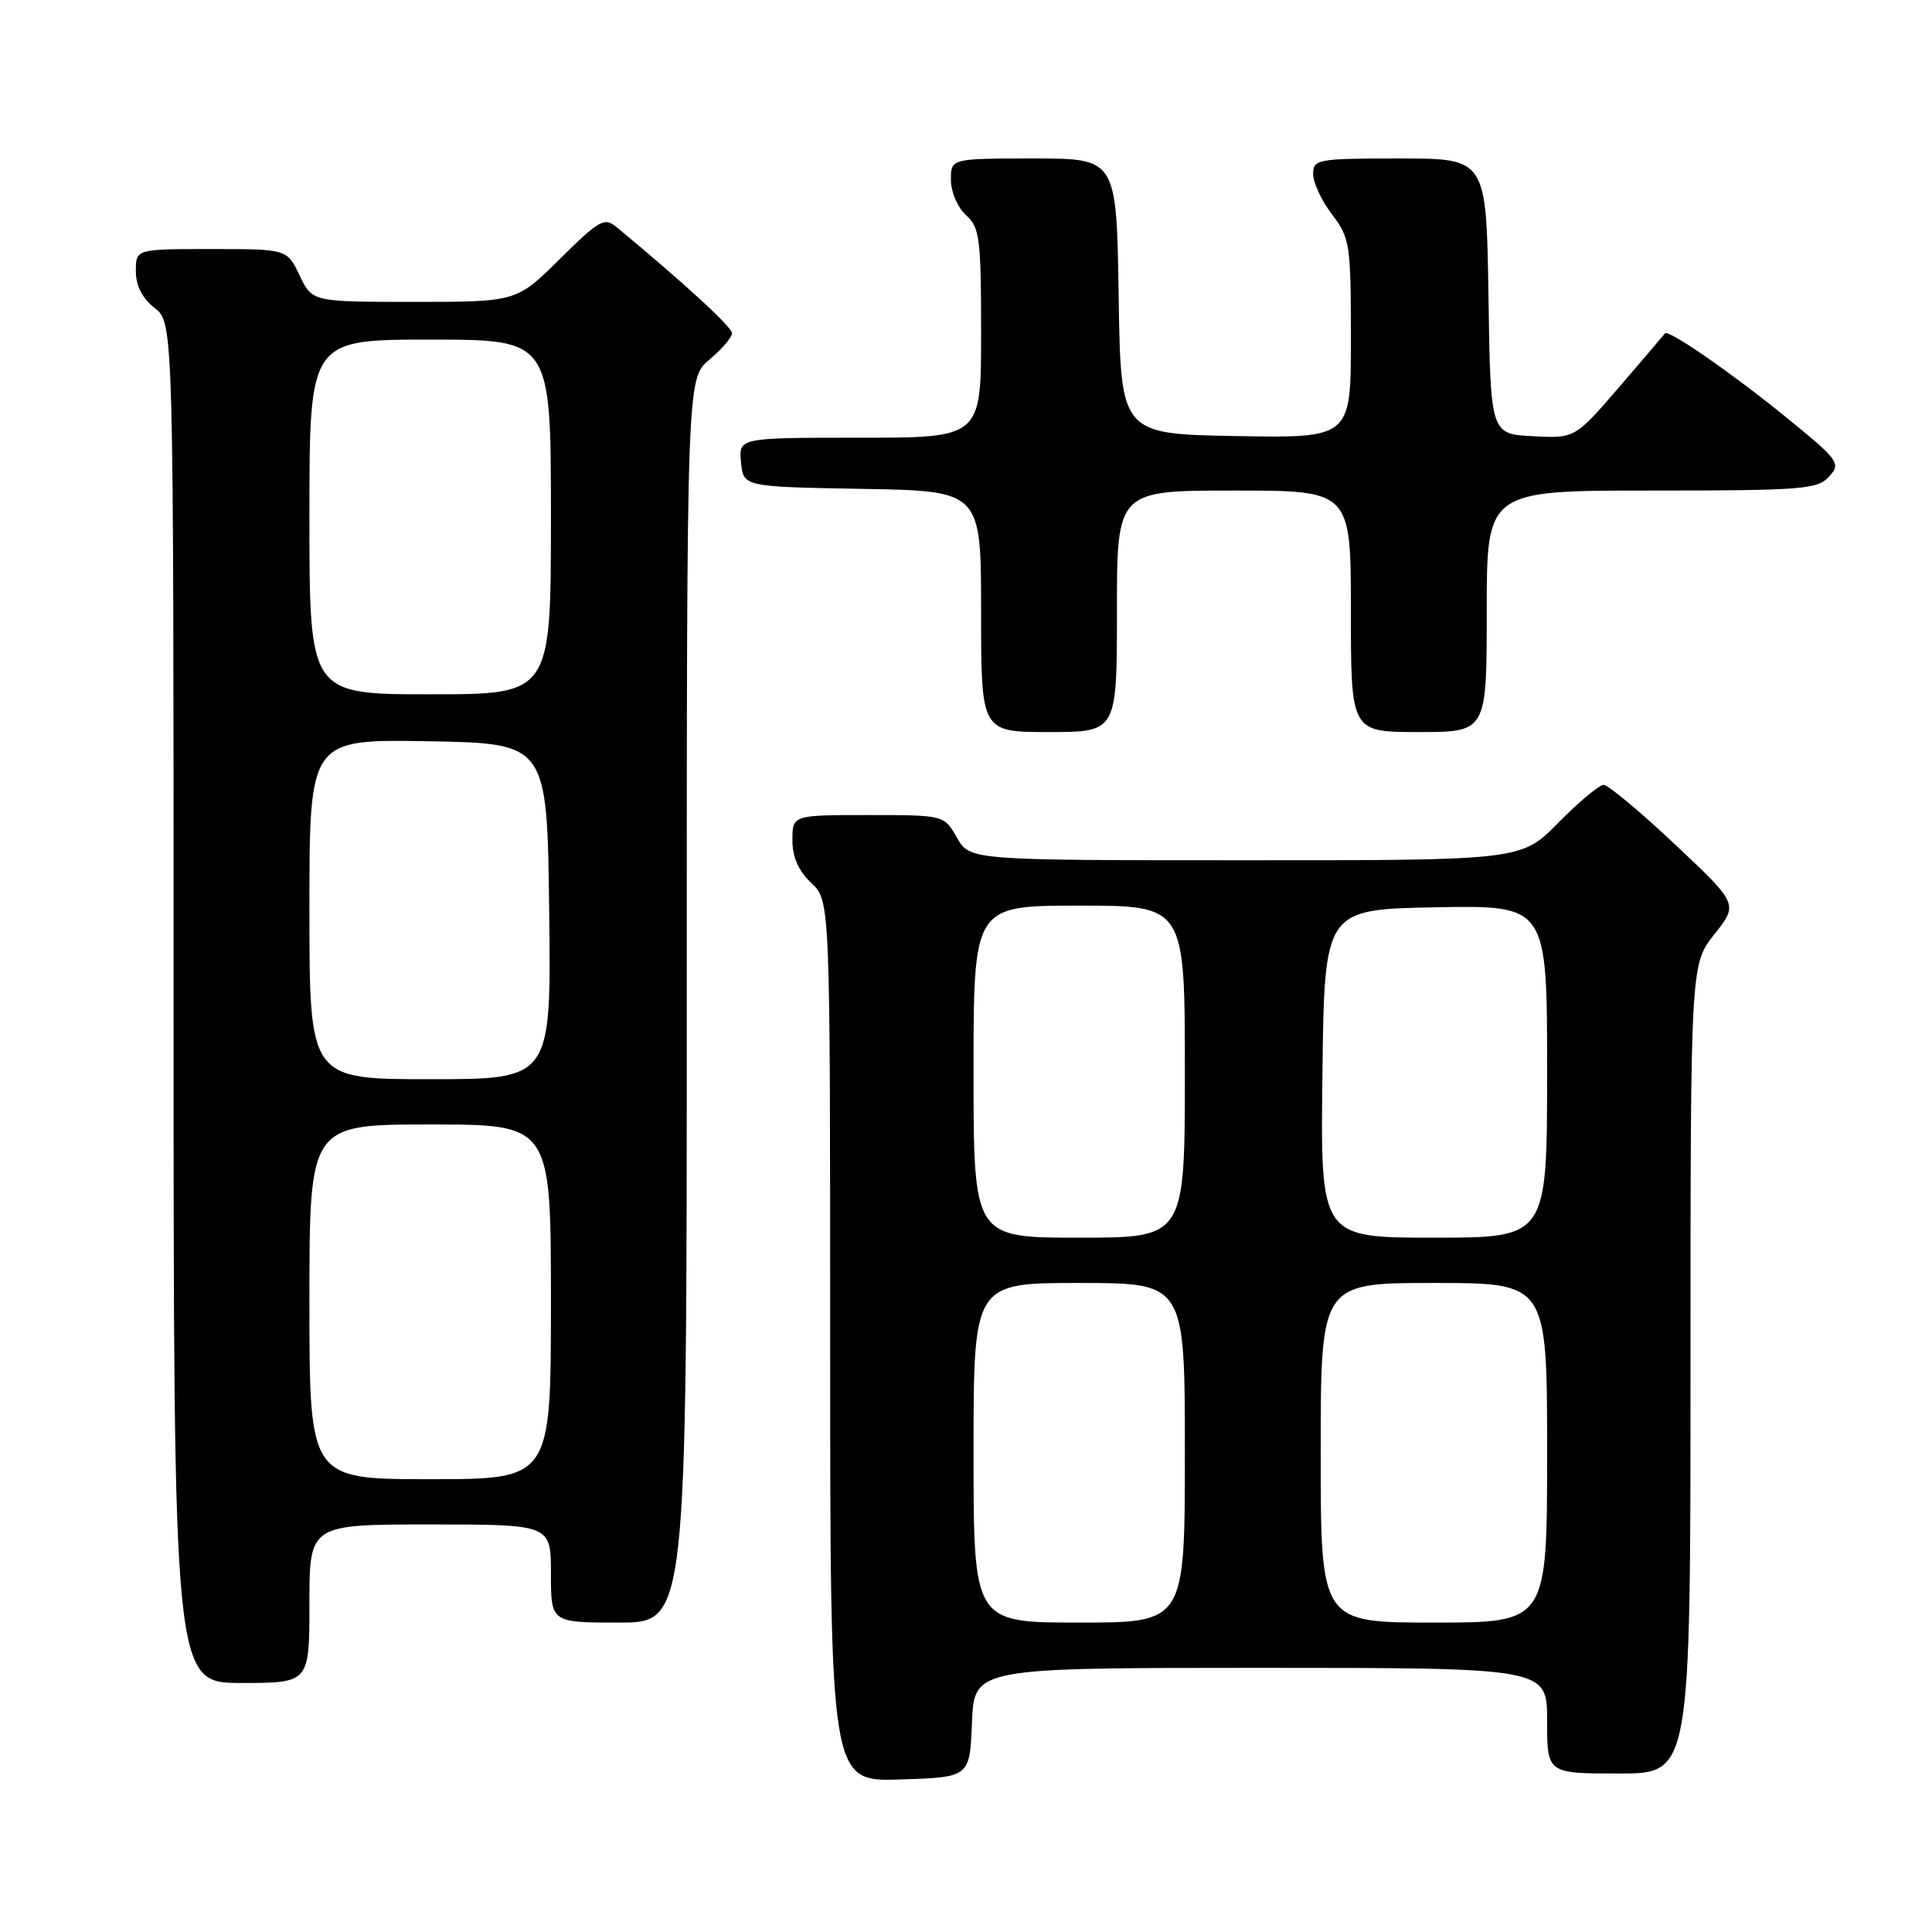<?xml version="1.0" encoding="UTF-8" standalone="no"?>
<!DOCTYPE svg PUBLIC "-//W3C//DTD SVG 1.1//EN" "http://www.w3.org/Graphics/SVG/1.1/DTD/svg11.dtd" >
<svg xmlns="http://www.w3.org/2000/svg" xmlns:xlink="http://www.w3.org/1999/xlink" version="1.1" viewBox="0 0 256 256">
 <g >
 <path fill="currentColor"
d=" M 128.79 228.25 C 129.09 221.00 129.09 221.00 167.04 221.00 C 205.00 221.00 205.00 221.00 205.00 228.00 C 205.00 235.00 205.00 235.00 214.50 235.00 C 224.00 235.00 224.00 235.00 224.00 181.39 C 224.00 127.79 224.00 127.79 227.17 123.79 C 230.34 119.79 230.34 119.79 221.95 111.89 C 217.34 107.55 213.08 104.00 212.49 104.00 C 211.91 104.00 209.21 106.25 206.50 109.00 C 201.58 114.00 201.58 114.00 165.04 113.99 C 128.50 113.99 128.50 113.99 126.80 110.99 C 125.09 108.00 125.09 108.00 115.05 108.00 C 105.00 108.00 105.00 108.00 105.00 111.33 C 105.00 113.58 105.81 115.41 107.50 117.00 C 110.00 119.35 110.00 119.35 110.00 177.71 C 110.00 236.08 110.00 236.08 119.25 235.79 C 128.50 235.50 128.50 235.50 128.79 228.25 Z  M 41.00 212.50 C 41.00 202.00 41.00 202.00 57.00 202.00 C 73.00 202.00 73.00 202.00 73.00 208.50 C 73.00 215.00 73.00 215.00 82.00 215.00 C 91.00 215.00 91.00 215.00 91.00 132.59 C 91.00 50.18 91.00 50.18 94.00 47.65 C 95.65 46.27 97.00 44.69 97.00 44.15 C 97.00 43.34 90.66 37.52 81.72 30.11 C 80.09 28.76 79.43 29.12 74.19 34.31 C 68.44 40.00 68.44 40.00 54.91 40.00 C 41.37 40.00 41.37 40.00 39.70 36.50 C 38.03 33.00 38.03 33.00 28.02 33.00 C 18.00 33.00 18.00 33.00 18.00 35.93 C 18.00 37.86 18.85 39.52 20.50 40.82 C 23.00 42.79 23.00 42.79 23.00 132.89 C 23.00 223.00 23.00 223.00 32.00 223.00 C 41.00 223.00 41.00 223.00 41.00 212.50 Z  M 148.00 81.00 C 148.00 65.00 148.00 65.00 163.50 65.00 C 179.00 65.00 179.00 65.00 179.00 81.00 C 179.00 97.00 179.00 97.00 188.00 97.00 C 197.00 97.00 197.00 97.00 197.00 81.00 C 197.00 65.00 197.00 65.00 218.85 65.00 C 238.83 65.00 240.83 64.84 242.36 63.15 C 243.96 61.39 243.69 61.02 236.77 55.37 C 229.51 49.46 221.00 43.56 220.61 44.18 C 220.49 44.35 217.76 47.56 214.54 51.30 C 208.68 58.09 208.68 58.09 203.09 57.80 C 197.50 57.50 197.50 57.50 197.23 39.25 C 196.95 21.00 196.95 21.00 185.48 21.00 C 174.54 21.00 174.00 21.10 174.00 23.07 C 174.00 24.20 175.12 26.61 176.50 28.41 C 178.87 31.52 179.00 32.35 179.00 44.87 C 179.00 58.05 179.00 58.05 163.75 57.78 C 148.50 57.50 148.50 57.50 148.23 39.25 C 147.95 21.00 147.95 21.00 136.98 21.00 C 126.00 21.00 126.00 21.00 126.00 23.85 C 126.00 25.42 126.89 27.50 128.00 28.50 C 129.82 30.14 130.00 31.58 130.00 44.15 C 130.00 58.00 130.00 58.00 113.94 58.00 C 97.87 58.00 97.87 58.00 98.19 61.25 C 98.50 64.50 98.50 64.50 114.25 64.78 C 130.00 65.05 130.00 65.05 130.00 81.03 C 130.00 97.00 130.00 97.00 139.00 97.00 C 148.00 97.00 148.00 97.00 148.00 81.00 Z  M 129.00 192.50 C 129.00 170.00 129.00 170.00 143.00 170.00 C 157.00 170.00 157.00 170.00 157.00 192.50 C 157.00 215.00 157.00 215.00 143.00 215.00 C 129.00 215.00 129.00 215.00 129.00 192.50 Z  M 175.00 192.50 C 175.00 170.00 175.00 170.00 190.00 170.00 C 205.00 170.00 205.00 170.00 205.00 192.50 C 205.00 215.00 205.00 215.00 190.00 215.00 C 175.00 215.00 175.00 215.00 175.00 192.50 Z  M 129.00 142.00 C 129.00 120.00 129.00 120.00 143.00 120.00 C 157.00 120.00 157.00 120.00 157.00 142.00 C 157.00 164.00 157.00 164.00 143.00 164.00 C 129.00 164.00 129.00 164.00 129.00 142.00 Z  M 175.23 142.25 C 175.50 120.50 175.50 120.50 190.25 120.22 C 205.00 119.95 205.00 119.95 205.00 141.97 C 205.00 164.00 205.00 164.00 189.98 164.00 C 174.96 164.00 174.96 164.00 175.23 142.25 Z  M 41.00 172.50 C 41.00 149.00 41.00 149.00 57.00 149.00 C 73.00 149.00 73.00 149.00 73.00 172.50 C 73.00 196.00 73.00 196.00 57.00 196.00 C 41.00 196.00 41.00 196.00 41.00 172.50 Z  M 41.00 120.47 C 41.00 97.95 41.00 97.95 56.75 98.22 C 72.50 98.50 72.50 98.50 72.77 120.75 C 73.04 143.00 73.04 143.00 57.02 143.00 C 41.00 143.00 41.00 143.00 41.00 120.47 Z  M 41.00 68.50 C 41.00 45.00 41.00 45.00 57.00 45.00 C 73.00 45.00 73.00 45.00 73.00 68.50 C 73.00 92.00 73.00 92.00 57.00 92.00 C 41.00 92.00 41.00 92.00 41.00 68.50 Z "/>
</g>
</svg>